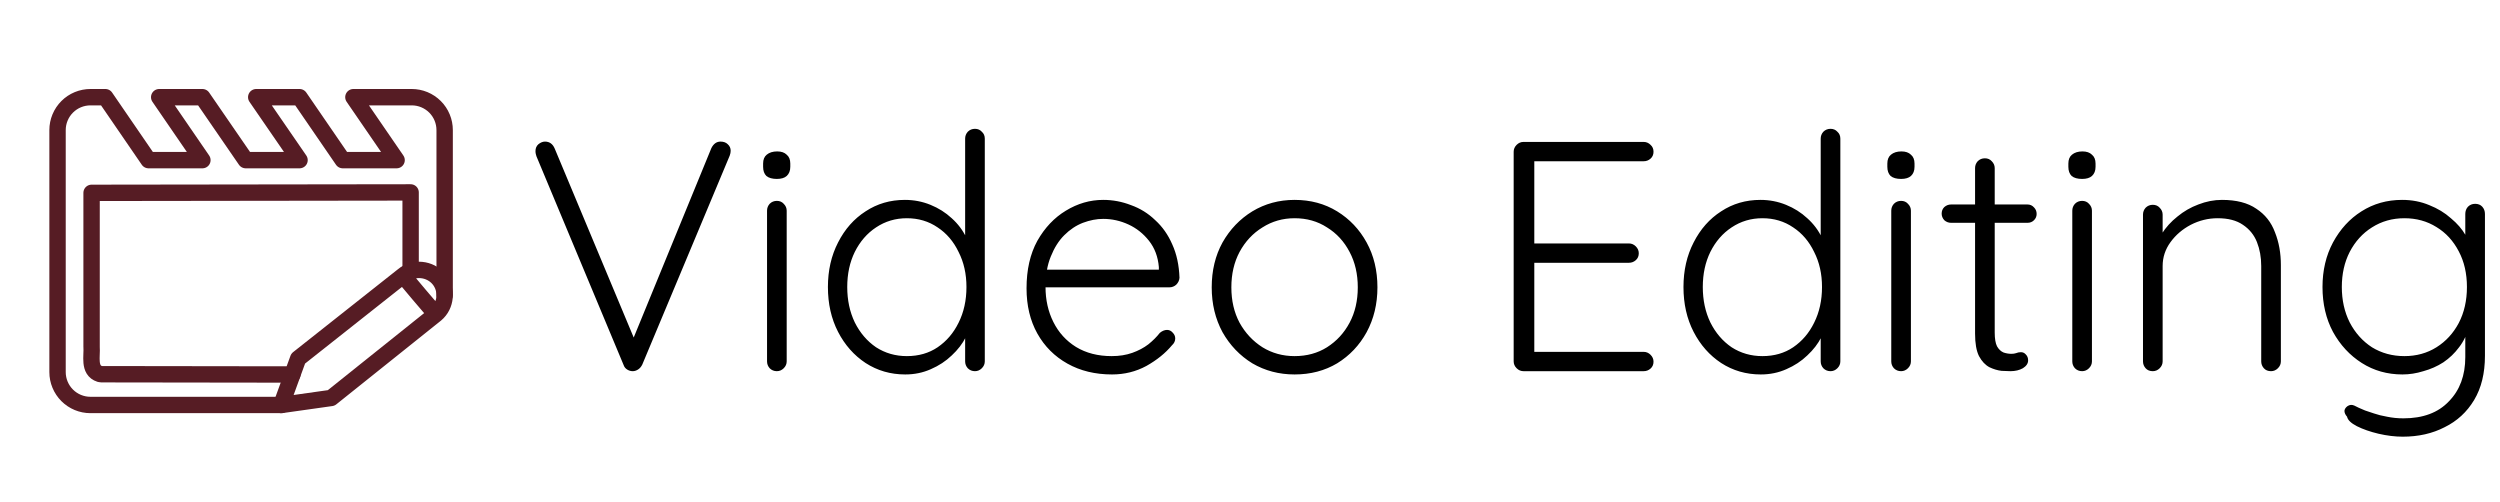 <svg width="229" height="46" viewBox="0 0 229 46" fill="none" xmlns="http://www.w3.org/2000/svg">
<g clip-path="url(#clip0_350_2935)">
<path d="M66 12.97C66.28 12.97 66.5 13.05 66.66 13.21C66.84 13.37 66.93 13.57 66.93 13.81C66.93 13.95 66.9 14.1 66.84 14.26L58.83 33.4C58.73 33.6 58.6 33.75 58.44 33.85C58.28 33.95 58.12 34 57.96 34C57.78 34 57.61 33.95 57.45 33.85C57.29 33.75 57.18 33.61 57.12 33.43L49.14 14.32C49.12 14.26 49.1 14.19 49.08 14.11C49.06 14.03 49.05 13.94 49.05 13.84C49.05 13.58 49.14 13.37 49.32 13.21C49.52 13.05 49.72 12.97 49.92 12.97C50.34 12.97 50.64 13.19 50.82 13.63L58.32 31.57H57.78L65.16 13.57C65.36 13.17 65.64 12.97 66 12.97ZM72.061 33.1C72.061 33.34 71.971 33.55 71.791 33.73C71.611 33.91 71.401 34 71.161 34C70.901 34 70.681 33.91 70.501 33.73C70.341 33.55 70.261 33.34 70.261 33.1V19.3C70.261 19.06 70.341 18.85 70.501 18.67C70.681 18.49 70.901 18.4 71.161 18.4C71.421 18.4 71.631 18.49 71.791 18.67C71.971 18.85 72.061 19.06 72.061 19.3V33.1ZM71.161 16.39C70.741 16.39 70.421 16.3 70.201 16.12C70.001 15.92 69.901 15.64 69.901 15.28V14.98C69.901 14.62 70.011 14.35 70.231 14.17C70.471 13.97 70.791 13.87 71.191 13.87C71.571 13.87 71.861 13.97 72.061 14.17C72.281 14.35 72.391 14.62 72.391 14.98V15.28C72.391 15.64 72.281 15.92 72.061 16.12C71.861 16.3 71.561 16.39 71.161 16.39ZM89.307 11.8C89.567 11.8 89.777 11.89 89.937 12.07C90.117 12.23 90.207 12.44 90.207 12.7V33.1C90.207 33.34 90.117 33.55 89.937 33.73C89.757 33.91 89.547 34 89.307 34C89.047 34 88.827 33.91 88.647 33.73C88.487 33.55 88.407 33.34 88.407 33.1V29.53L88.917 29.11C88.917 29.67 88.767 30.26 88.467 30.88C88.167 31.48 87.737 32.04 87.177 32.56C86.637 33.08 85.997 33.5 85.257 33.82C84.537 34.14 83.757 34.3 82.917 34.3C81.577 34.3 80.367 33.95 79.287 33.25C78.227 32.55 77.387 31.6 76.767 30.4C76.147 29.2 75.837 27.83 75.837 26.29C75.837 24.77 76.147 23.41 76.767 22.21C77.387 20.99 78.227 20.04 79.287 19.36C80.347 18.66 81.547 18.31 82.887 18.31C83.707 18.31 84.487 18.46 85.227 18.76C85.967 19.06 86.617 19.47 87.177 19.99C87.757 20.51 88.207 21.11 88.527 21.79C88.867 22.45 89.037 23.14 89.037 23.86L88.407 23.41V12.7C88.407 12.46 88.487 12.25 88.647 12.07C88.827 11.89 89.047 11.8 89.307 11.8ZM83.067 32.62C84.147 32.62 85.087 32.35 85.887 31.81C86.707 31.25 87.347 30.5 87.807 29.56C88.287 28.6 88.527 27.51 88.527 26.29C88.527 25.09 88.287 24.02 87.807 23.08C87.347 22.12 86.707 21.37 85.887 20.83C85.067 20.27 84.127 19.99 83.067 19.99C82.027 19.99 81.087 20.27 80.247 20.83C79.427 21.37 78.777 22.12 78.297 23.08C77.837 24.02 77.607 25.09 77.607 26.29C77.607 27.49 77.837 28.57 78.297 29.53C78.777 30.49 79.427 31.25 80.247 31.81C81.087 32.35 82.027 32.62 83.067 32.62ZM101.861 34.3C100.321 34.3 98.96 33.97 97.781 33.31C96.6 32.65 95.68 31.73 95.02 30.55C94.361 29.37 94.031 27.99 94.031 26.41C94.031 24.71 94.361 23.26 95.02 22.06C95.701 20.86 96.57 19.94 97.63 19.3C98.71 18.64 99.85 18.31 101.051 18.31C101.931 18.31 102.781 18.47 103.601 18.79C104.441 19.09 105.181 19.55 105.821 20.17C106.481 20.77 107.001 21.51 107.381 22.39C107.781 23.27 108.001 24.29 108.041 25.45C108.021 25.69 107.921 25.9 107.741 26.08C107.561 26.24 107.351 26.32 107.111 26.32H95.081L94.721 24.7H106.541L106.151 25.06V24.46C106.071 23.52 105.771 22.72 105.251 22.06C104.731 21.4 104.101 20.9 103.361 20.56C102.621 20.22 101.851 20.05 101.051 20.05C100.451 20.05 99.831 20.17 99.191 20.41C98.57 20.65 98.001 21.03 97.481 21.55C96.981 22.05 96.57 22.7 96.251 23.5C95.93 24.28 95.77 25.21 95.77 26.29C95.77 27.47 96.01 28.54 96.49 29.5C96.971 30.46 97.66 31.22 98.561 31.78C99.481 32.34 100.571 32.62 101.831 32.62C102.531 32.62 103.161 32.52 103.721 32.32C104.281 32.12 104.771 31.86 105.191 31.54C105.611 31.2 105.961 30.85 106.241 30.49C106.461 30.31 106.681 30.22 106.901 30.22C107.101 30.22 107.271 30.3 107.411 30.46C107.571 30.62 107.651 30.8 107.651 31C107.651 31.24 107.551 31.45 107.351 31.63C106.751 32.35 105.971 32.98 105.011 33.52C104.051 34.04 103.001 34.3 101.861 34.3ZM126.173 26.32C126.173 27.84 125.843 29.21 125.183 30.43C124.523 31.63 123.623 32.58 122.483 33.28C121.343 33.96 120.043 34.3 118.583 34.3C117.163 34.3 115.873 33.96 114.713 33.28C113.573 32.58 112.663 31.63 111.983 30.43C111.323 29.21 110.993 27.84 110.993 26.32C110.993 24.78 111.323 23.41 111.983 22.21C112.663 21.01 113.573 20.06 114.713 19.36C115.873 18.66 117.163 18.31 118.583 18.31C120.043 18.31 121.343 18.66 122.483 19.36C123.623 20.06 124.523 21.01 125.183 22.21C125.843 23.41 126.173 24.78 126.173 26.32ZM124.373 26.32C124.373 25.1 124.123 24.02 123.623 23.08C123.123 22.12 122.433 21.37 121.553 20.83C120.693 20.27 119.703 19.99 118.583 19.99C117.503 19.99 116.523 20.27 115.643 20.83C114.763 21.37 114.063 22.12 113.543 23.08C113.043 24.02 112.793 25.1 112.793 26.32C112.793 27.54 113.043 28.62 113.543 29.56C114.063 30.5 114.763 31.25 115.643 31.81C116.523 32.35 117.503 32.62 118.583 32.62C119.703 32.62 120.693 32.35 121.553 31.81C122.433 31.25 123.123 30.5 123.623 29.56C124.123 28.62 124.373 27.54 124.373 26.32ZM139.552 13H150.562C150.802 13 151.012 13.09 151.192 13.27C151.372 13.43 151.462 13.64 151.462 13.9C151.462 14.16 151.372 14.37 151.192 14.53C151.012 14.69 150.802 14.77 150.562 14.77H140.242L140.542 14.26V22.69L140.212 22.3H149.212C149.452 22.3 149.662 22.39 149.842 22.57C150.022 22.75 150.112 22.96 150.112 23.2C150.112 23.46 150.022 23.67 149.842 23.83C149.662 23.99 149.452 24.07 149.212 24.07H140.272L140.542 23.77V32.41L140.392 32.23H150.562C150.802 32.23 151.012 32.32 151.192 32.5C151.372 32.68 151.462 32.89 151.462 33.13C151.462 33.39 151.372 33.6 151.192 33.76C151.012 33.92 150.802 34 150.562 34H139.552C139.312 34 139.102 33.91 138.922 33.73C138.742 33.55 138.652 33.34 138.652 33.1V13.9C138.652 13.66 138.742 13.45 138.922 13.27C139.102 13.09 139.312 13 139.552 13ZM167.676 11.8C167.936 11.8 168.146 11.89 168.306 12.07C168.486 12.23 168.576 12.44 168.576 12.7V33.1C168.576 33.34 168.486 33.55 168.306 33.73C168.126 33.91 167.916 34 167.676 34C167.416 34 167.196 33.91 167.016 33.73C166.856 33.55 166.776 33.34 166.776 33.1V29.53L167.286 29.11C167.286 29.67 167.136 30.26 166.836 30.88C166.536 31.48 166.106 32.04 165.546 32.56C165.006 33.08 164.366 33.5 163.626 33.82C162.906 34.14 162.126 34.3 161.286 34.3C159.946 34.3 158.736 33.95 157.656 33.25C156.596 32.55 155.756 31.6 155.136 30.4C154.516 29.2 154.206 27.83 154.206 26.29C154.206 24.77 154.516 23.41 155.136 22.21C155.756 20.99 156.596 20.04 157.656 19.36C158.716 18.66 159.916 18.31 161.256 18.31C162.076 18.31 162.856 18.46 163.596 18.76C164.336 19.06 164.986 19.47 165.546 19.99C166.126 20.51 166.576 21.11 166.896 21.79C167.236 22.45 167.406 23.14 167.406 23.86L166.776 23.41V12.7C166.776 12.46 166.856 12.25 167.016 12.07C167.196 11.89 167.416 11.8 167.676 11.8ZM161.436 32.62C162.516 32.62 163.456 32.35 164.256 31.81C165.076 31.25 165.716 30.5 166.176 29.56C166.656 28.6 166.896 27.51 166.896 26.29C166.896 25.09 166.656 24.02 166.176 23.08C165.716 22.12 165.076 21.37 164.256 20.83C163.436 20.27 162.496 19.99 161.436 19.99C160.396 19.99 159.456 20.27 158.616 20.83C157.796 21.37 157.146 22.12 156.666 23.08C156.206 24.02 155.976 25.09 155.976 26.29C155.976 27.49 156.206 28.57 156.666 29.53C157.146 30.49 157.796 31.25 158.616 31.81C159.456 32.35 160.396 32.62 161.436 32.62ZM175.04 33.1C175.04 33.34 174.95 33.55 174.77 33.73C174.59 33.91 174.38 34 174.14 34C173.88 34 173.66 33.91 173.48 33.73C173.32 33.55 173.24 33.34 173.24 33.1V19.3C173.24 19.06 173.32 18.85 173.48 18.67C173.66 18.49 173.88 18.4 174.14 18.4C174.4 18.4 174.61 18.49 174.77 18.67C174.95 18.85 175.04 19.06 175.04 19.3V33.1ZM174.14 16.39C173.72 16.39 173.4 16.3 173.18 16.12C172.98 15.92 172.88 15.64 172.88 15.28V14.98C172.88 14.62 172.99 14.35 173.21 14.17C173.45 13.97 173.77 13.87 174.17 13.87C174.55 13.87 174.84 13.97 175.04 14.17C175.26 14.35 175.37 14.62 175.37 14.98V15.28C175.37 15.64 175.26 15.92 175.04 16.12C174.84 16.3 174.54 16.39 174.14 16.39ZM178.726 18.73H185.716C185.956 18.73 186.156 18.82 186.316 19C186.476 19.16 186.556 19.36 186.556 19.6C186.556 19.82 186.476 20.01 186.316 20.17C186.156 20.33 185.956 20.41 185.716 20.41H178.726C178.486 20.41 178.276 20.33 178.096 20.17C177.936 19.99 177.856 19.79 177.856 19.57C177.856 19.33 177.936 19.13 178.096 18.97C178.276 18.81 178.486 18.73 178.726 18.73ZM181.816 14.5C182.076 14.5 182.286 14.59 182.446 14.77C182.626 14.95 182.716 15.16 182.716 15.4V30.46C182.716 31.02 182.786 31.44 182.926 31.72C183.086 32 183.286 32.19 183.526 32.29C183.766 32.37 184.006 32.41 184.246 32.41C184.406 32.41 184.546 32.39 184.666 32.35C184.806 32.29 184.956 32.26 185.116 32.26C185.296 32.26 185.446 32.33 185.566 32.47C185.706 32.61 185.776 32.79 185.776 33.01C185.776 33.29 185.616 33.53 185.296 33.73C184.976 33.91 184.596 34 184.156 34C183.976 34 183.706 33.99 183.346 33.97C182.986 33.93 182.616 33.82 182.236 33.64C181.856 33.44 181.536 33.1 181.276 32.62C181.036 32.14 180.916 31.45 180.916 30.55V15.4C180.916 15.16 180.996 14.95 181.156 14.77C181.336 14.59 181.556 14.5 181.816 14.5ZM191.622 33.1C191.622 33.34 191.532 33.55 191.352 33.73C191.172 33.91 190.962 34 190.722 34C190.462 34 190.242 33.91 190.062 33.73C189.902 33.55 189.822 33.34 189.822 33.1V19.3C189.822 19.06 189.902 18.85 190.062 18.67C190.242 18.49 190.462 18.4 190.722 18.4C190.982 18.4 191.192 18.49 191.352 18.67C191.532 18.85 191.622 19.06 191.622 19.3V33.1ZM190.722 16.39C190.302 16.39 189.982 16.3 189.762 16.12C189.562 15.92 189.462 15.64 189.462 15.28V14.98C189.462 14.62 189.572 14.35 189.792 14.17C190.032 13.97 190.352 13.87 190.752 13.87C191.132 13.87 191.422 13.97 191.622 14.17C191.842 14.35 191.952 14.62 191.952 14.98V15.28C191.952 15.64 191.842 15.92 191.622 16.12C191.422 16.3 191.122 16.39 190.722 16.39ZM203.528 18.31C204.848 18.31 205.898 18.58 206.678 19.12C207.478 19.64 208.048 20.36 208.388 21.28C208.748 22.18 208.928 23.18 208.928 24.28V33.1C208.928 33.34 208.838 33.55 208.658 33.73C208.478 33.91 208.268 34 208.028 34C207.748 34 207.528 33.91 207.368 33.73C207.208 33.55 207.128 33.34 207.128 33.1V24.37C207.128 23.57 206.998 22.84 206.738 22.18C206.478 21.52 206.048 20.99 205.448 20.59C204.868 20.19 204.098 19.99 203.138 19.99C202.278 19.99 201.458 20.19 200.678 20.59C199.918 20.99 199.298 21.52 198.818 22.18C198.338 22.84 198.098 23.57 198.098 24.37V33.1C198.098 33.34 198.008 33.55 197.828 33.73C197.648 33.91 197.438 34 197.198 34C196.918 34 196.698 33.91 196.538 33.73C196.378 33.55 196.298 33.34 196.298 33.1V19.66C196.298 19.42 196.378 19.21 196.538 19.03C196.718 18.85 196.938 18.76 197.198 18.76C197.458 18.76 197.668 18.85 197.828 19.03C198.008 19.21 198.098 19.42 198.098 19.66V22.18L197.408 23.26C197.448 22.62 197.648 22.01 198.008 21.43C198.388 20.83 198.868 20.3 199.448 19.84C200.028 19.36 200.668 18.99 201.368 18.73C202.088 18.45 202.808 18.31 203.528 18.31ZM220.031 18.31C220.931 18.31 221.761 18.47 222.521 18.79C223.281 19.09 223.941 19.49 224.501 19.99C225.081 20.47 225.531 20.99 225.851 21.55C226.171 22.09 226.331 22.61 226.331 23.11L225.821 22.39V19.6C225.821 19.34 225.901 19.12 226.061 18.94C226.241 18.76 226.461 18.67 226.721 18.67C227.001 18.67 227.221 18.76 227.381 18.94C227.541 19.12 227.621 19.34 227.621 19.6V32.59C227.621 34.19 227.291 35.54 226.631 36.64C225.971 37.74 225.071 38.57 223.931 39.13C222.811 39.71 221.531 40 220.091 40C219.391 40 218.651 39.91 217.871 39.73C217.111 39.55 216.451 39.32 215.891 39.04C215.351 38.76 215.051 38.47 214.991 38.17C214.831 37.99 214.751 37.81 214.751 37.63C214.771 37.47 214.861 37.33 215.021 37.21C215.221 37.07 215.431 37.05 215.651 37.15C215.871 37.27 216.201 37.42 216.641 37.6C216.841 37.66 217.111 37.75 217.451 37.87C217.791 37.99 218.191 38.09 218.651 38.17C219.131 38.27 219.631 38.32 220.151 38.32C221.951 38.32 223.341 37.8 224.321 36.76C225.321 35.74 225.821 34.39 225.821 32.71V29.83L226.151 29.92C225.971 30.64 225.671 31.27 225.251 31.81C224.851 32.35 224.371 32.81 223.811 33.19C223.251 33.55 222.641 33.82 221.981 34C221.341 34.2 220.701 34.3 220.061 34.3C218.681 34.3 217.441 33.95 216.341 33.25C215.241 32.55 214.361 31.6 213.701 30.4C213.061 29.2 212.741 27.83 212.741 26.29C212.741 24.77 213.061 23.41 213.701 22.21C214.361 20.99 215.231 20.04 216.311 19.36C217.411 18.66 218.651 18.31 220.031 18.31ZM220.241 19.99C219.141 19.99 218.151 20.27 217.271 20.83C216.411 21.37 215.731 22.12 215.231 23.08C214.751 24.02 214.511 25.09 214.511 26.29C214.511 27.49 214.751 28.57 215.231 29.53C215.731 30.49 216.411 31.25 217.271 31.81C218.151 32.35 219.141 32.62 220.241 32.62C221.341 32.62 222.321 32.35 223.181 31.81C224.041 31.27 224.721 30.53 225.221 29.59C225.721 28.63 225.971 27.53 225.971 26.29C225.971 25.05 225.721 23.96 225.221 23.02C224.721 22.06 224.041 21.32 223.181 20.8C222.321 20.26 221.341 19.99 220.241 19.99Z" fill="black"/>
<path d="M36.925 25.243C37.888 24.435 39.386 24.591 40.193 25.554C41 26.517 40.886 27.976 39.924 28.784M36.925 25.243L38.388 26.985L39.924 28.784M36.925 25.243L27.311 32.846M36.925 25.243L38.388 26.987L39.924 28.784M39.924 28.784L30.337 36.453L25.764 37.099L27.311 32.848" stroke="#561C24" stroke-width="1.5" stroke-linecap="round" stroke-linejoin="round"/>
<path d="M40.73 27.022V11.915C40.73 11.52 40.652 11.128 40.5 10.762C40.349 10.396 40.127 10.064 39.847 9.784C39.567 9.505 39.235 9.283 38.869 9.131C38.504 8.98 38.112 8.902 37.716 8.902H32.371L36.329 14.668H31.396L27.438 8.902H23.47L27.438 14.668H22.507L18.54 8.902H14.582L18.54 14.668H13.607L9.651 8.902H8.286C7.891 8.902 7.499 8.98 7.133 9.131C6.767 9.282 6.435 9.504 6.155 9.784C5.875 10.064 5.653 10.396 5.501 10.762C5.349 11.128 5.271 11.52 5.271 11.915V34.084C5.271 34.883 5.589 35.649 6.154 36.214C6.719 36.779 7.485 37.096 8.284 37.096H25.763" stroke="#561C24" stroke-width="1.5" stroke-linecap="round" stroke-linejoin="round"/>
<path d="M37.613 24.854V17.625L8.389 17.665V31.762C8.459 32.605 8.076 33.913 9.141 34.255L9.22 34.266L9.32 34.279L26.779 34.304" stroke="#561C24" stroke-width="1.5" stroke-linecap="round" stroke-linejoin="round"/>
</g>
<defs>
<clipPath id="clip0_350_2935">
<rect width="229" height="46" fill="white"/>
</clipPath>
</defs>
</svg>
